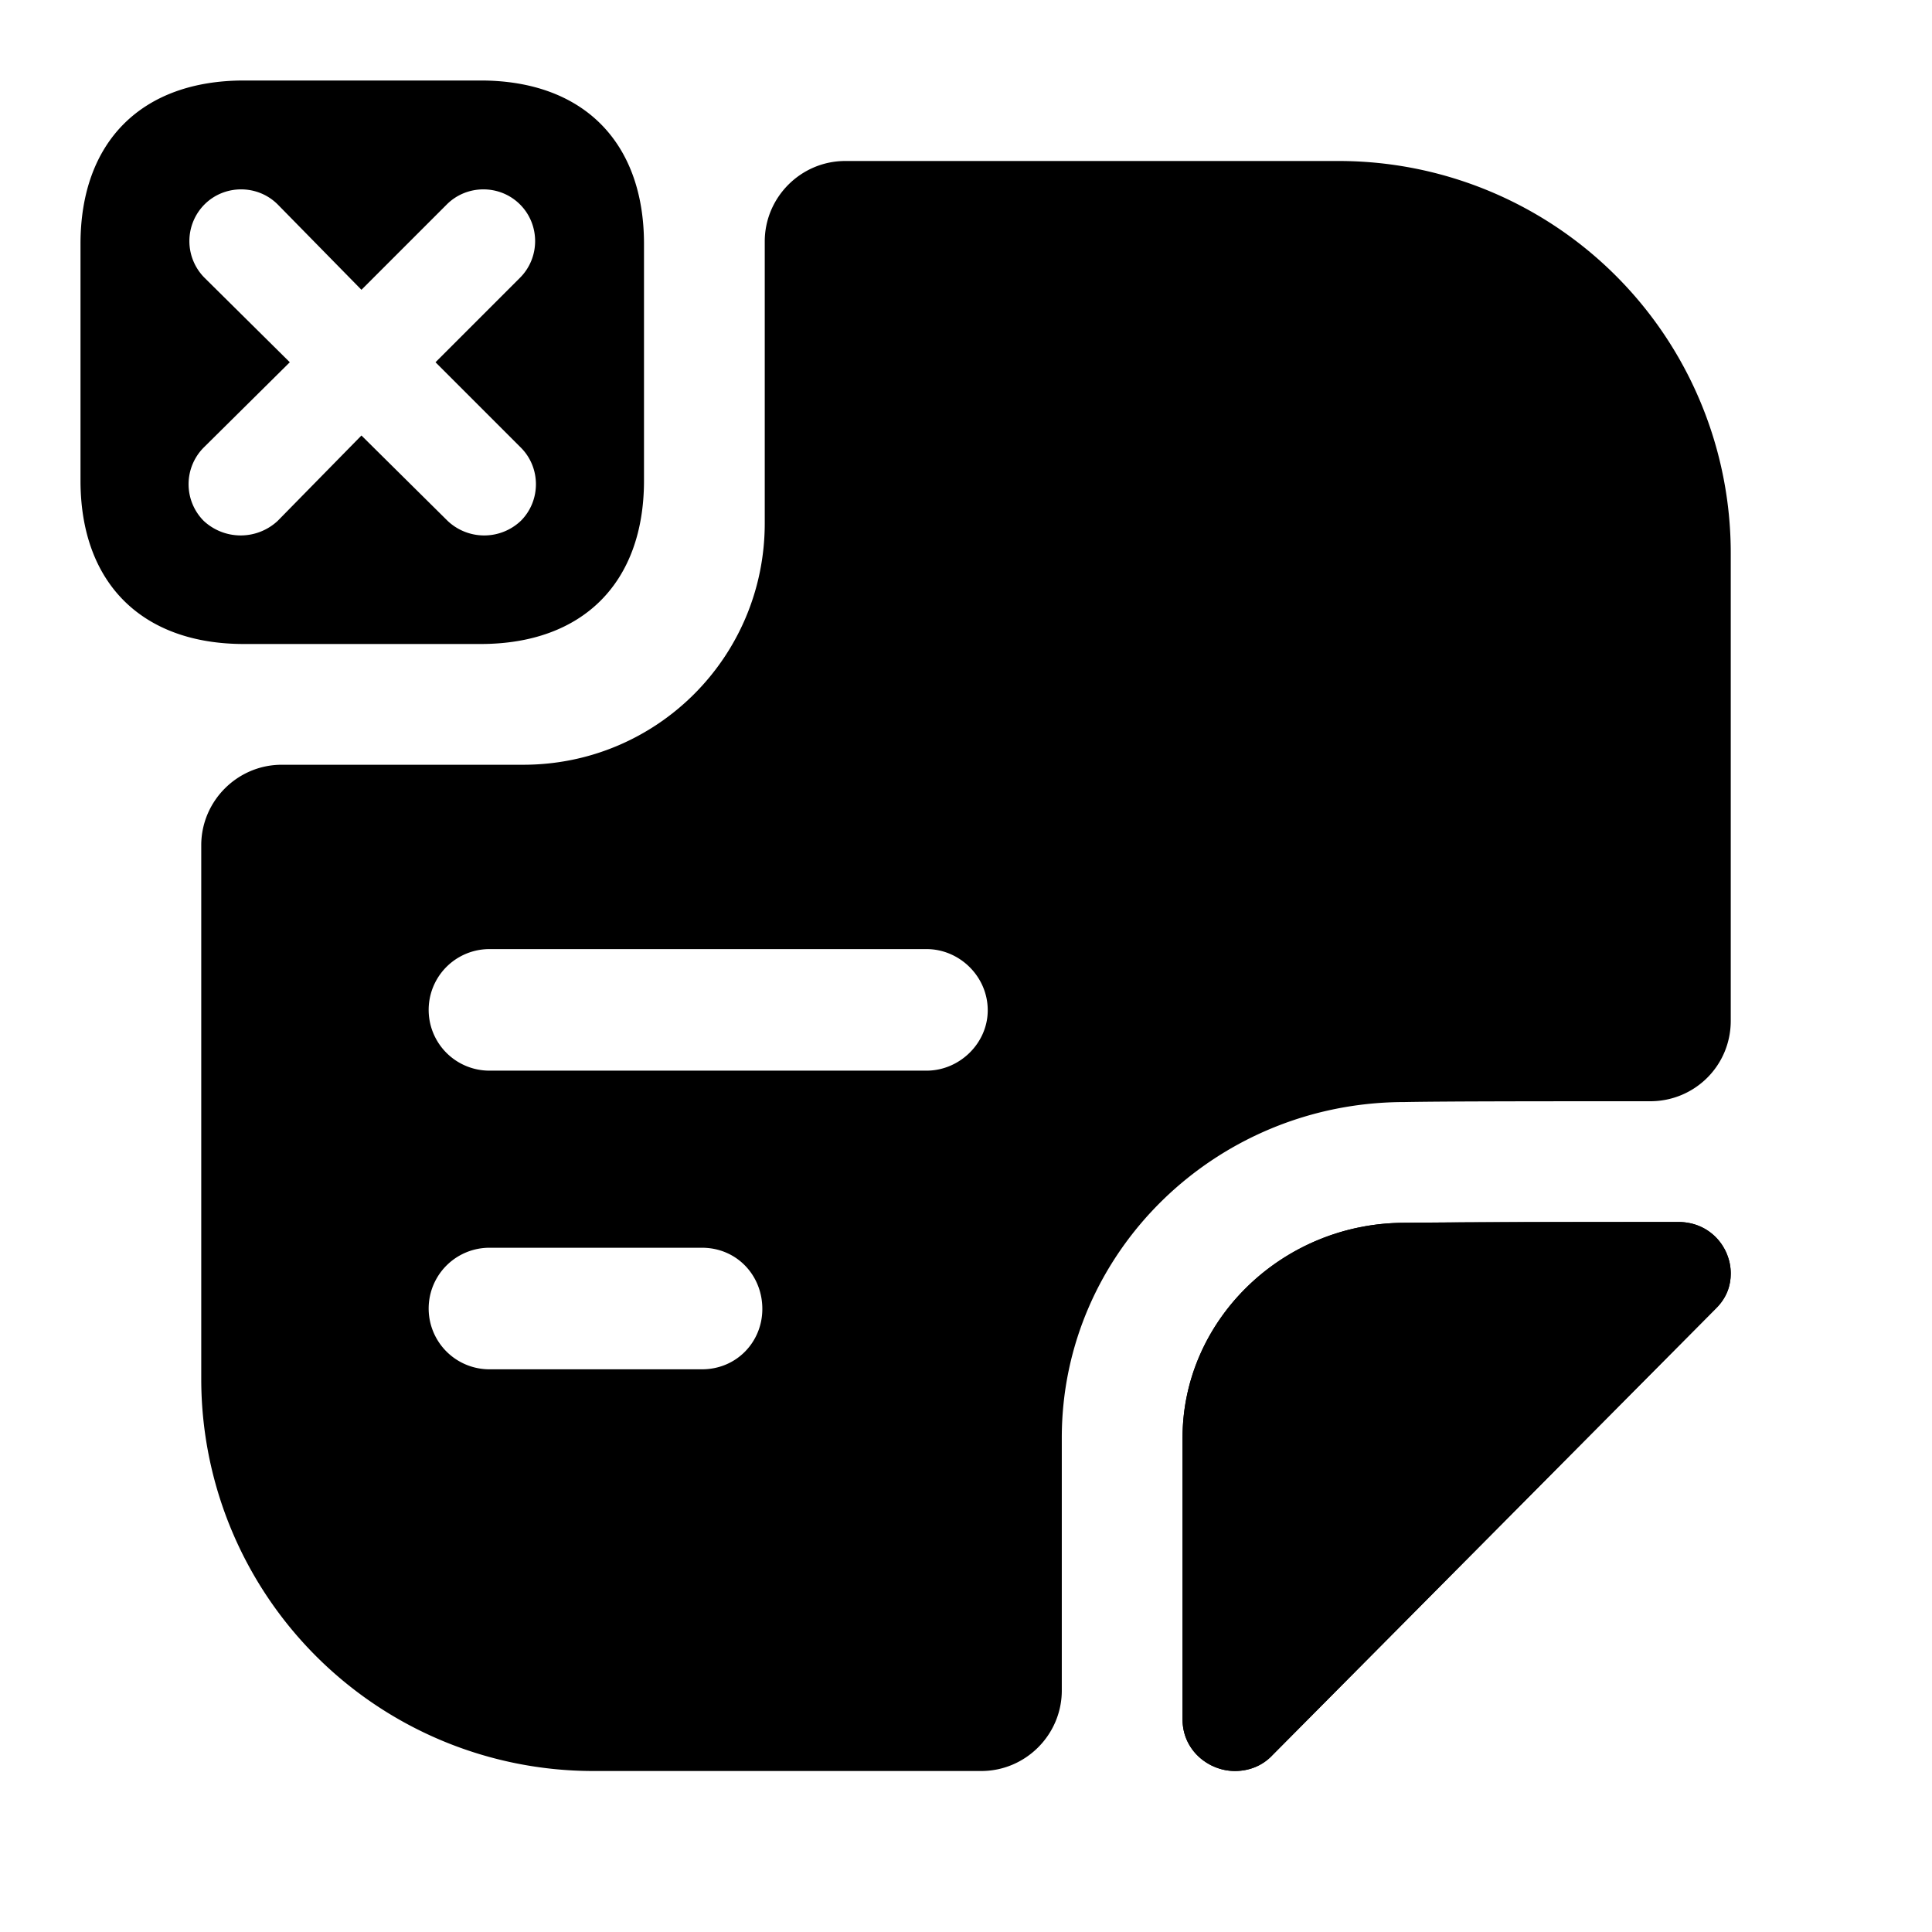 <svg width="24" height="24" fill="none" xmlns="http://www.w3.org/2000/svg" viewBox="0 0 24 24"><path d="M5.97 1H3.03C1.76 1 1 1.76 1 3.03v2.94C1 7.24 1.76 8 3.03 8h2.94C7.24 8 8 7.24 8 5.97V3.03C8 1.76 7.24 1 5.97 1zm.5 4.56c.25.25.25.66 0 .91a.661.661 0 01-.91 0L4.49 5.41 3.45 6.47a.674.674 0 01-.92 0 .646.646 0 010-.91L3.6 4.5 2.54 3.45a.646.646 0 010-.91c.25-.25.66-.25.91 0L4.49 3.6l1.06-1.06c.25-.25.66-.25.91 0s.25.66 0 .91L5.41 4.5l1.06 1.06zM21.5 15.82c0 .15-.05.3-.18.43l-5.51 5.55c-.13.14-.3.2-.47.2-.33 0-.65-.26-.65-.64v-3.5c0-1.46 1.24-2.67 2.76-2.67.95-.01 2.27-.01 3.4-.01.39 0 .65.31.65.64z" fill="currentColor"/><path d="M21.5 15.82c0 .15-.05.3-.18.43l-5.51 5.55c-.13.14-.3.2-.47.2-.33 0-.65-.26-.65-.64v-3.5c0-1.46 1.24-2.67 2.76-2.67.95-.01 2.27-.01 3.4-.01.39 0 .65.31.65.64z" fill="currentColor"/><path d="M16.63 2H10.5c-.55 0-1 .45-1 1v3.5c0 1.66-1.34 3-3 3h-3c-.55 0-1 .45-1 1v6.63A4.87 4.87 0 007.37 22h4.82c.55 0 1-.45 1-1v-3.14c0-2.3 1.91-4.17 4.26-4.17.53-.01 1.82-.01 3.05-.01.55 0 1-.44 1-1V6.87A4.87 4.87 0 0016.63 2zM8.72 17.01H6.08a.755.755 0 010-1.51h2.64c.43 0 .75.34.75.76 0 .41-.32.75-.75.75zm2.79-3.71H6.08a.755.755 0 010-1.51h5.43c.41 0 .76.34.76.76 0 .41-.35.75-.76.75z" fill="currentColor"/></svg>